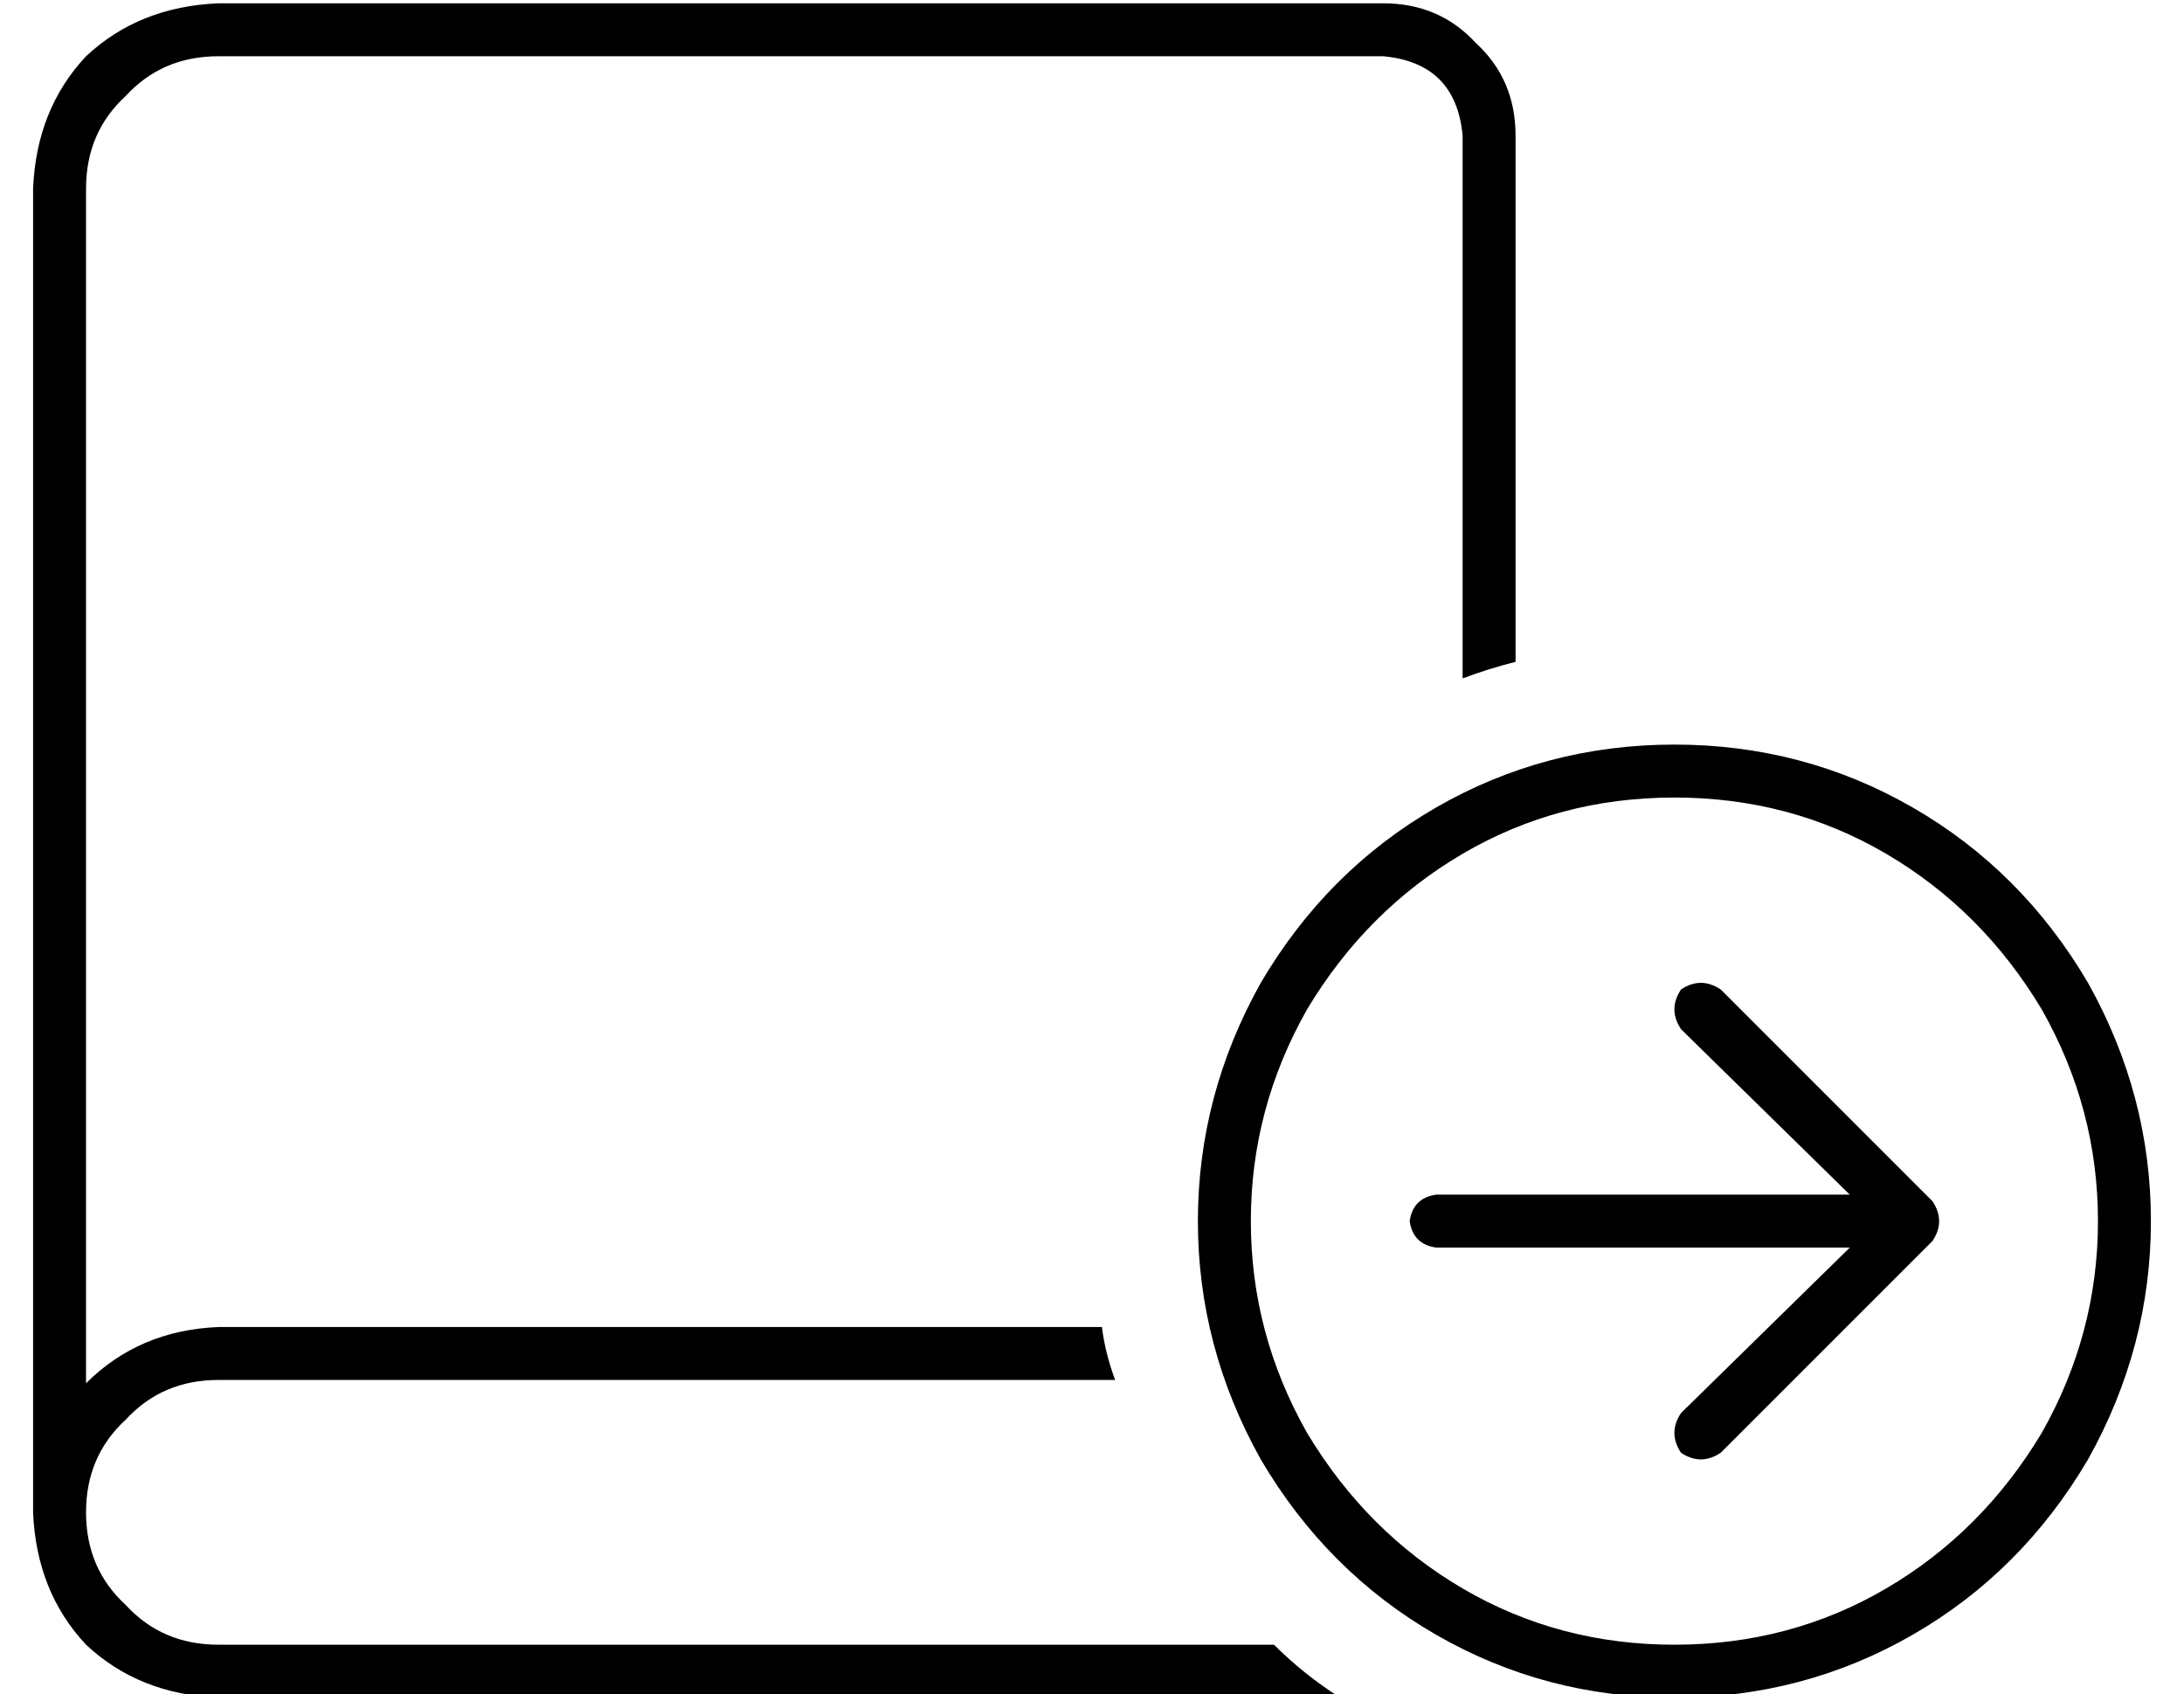 <?xml version="1.0" standalone="no"?>
<!DOCTYPE svg PUBLIC "-//W3C//DTD SVG 1.1//EN" "http://www.w3.org/Graphics/SVG/1.1/DTD/svg11.dtd" >
<svg xmlns="http://www.w3.org/2000/svg" xmlns:xlink="http://www.w3.org/1999/xlink" version="1.1" viewBox="-10 -40 660 512">
   <path fill="currentColor"
d="M56 -39q-24 1 -40 16v0v0q-15 16 -16 40v400v0q1 24 16 40q16 15 40 16h339v0q-11 -7 -20 -16h-319v0q-17 0 -28 -12q-12 -11 -12 -28t12 -28q11 -12 28 -12h271v0q-3 -8 -4 -16h-267v0q-24 1 -40 17v-361v0q0 -17 12 -28q11 -12 28 -12h352v0q22 2 24 24v164v0
q8 -3 16 -5v-159v0q0 -17 -12 -28q-11 -12 -28 -12h-352v0zM496 201q35 0 64 17v0v0q29 17 47 47q17 30 17 64t-17 64q-18 30 -47 47t-64 17t-64 -17t-47 -47q-17 -30 -17 -64t17 -64q18 -30 47 -47t64 -17v0zM496 473q39 0 72 -19v0v0q33 -19 53 -53q19 -34 19 -72t-19 -72
q-20 -34 -53 -53t-72 -19t-72 19t-53 53q-19 34 -19 72t19 72q20 34 53 53t72 19v0zM498 259q-4 6 0 12l51 50v0h-125v0q-7 1 -8 8q1 7 8 8h125v0l-51 50v0q-4 6 0 12q6 4 12 0l64 -64v0q4 -6 0 -12l-64 -64v0q-6 -4 -12 0v0z" />
</svg>
